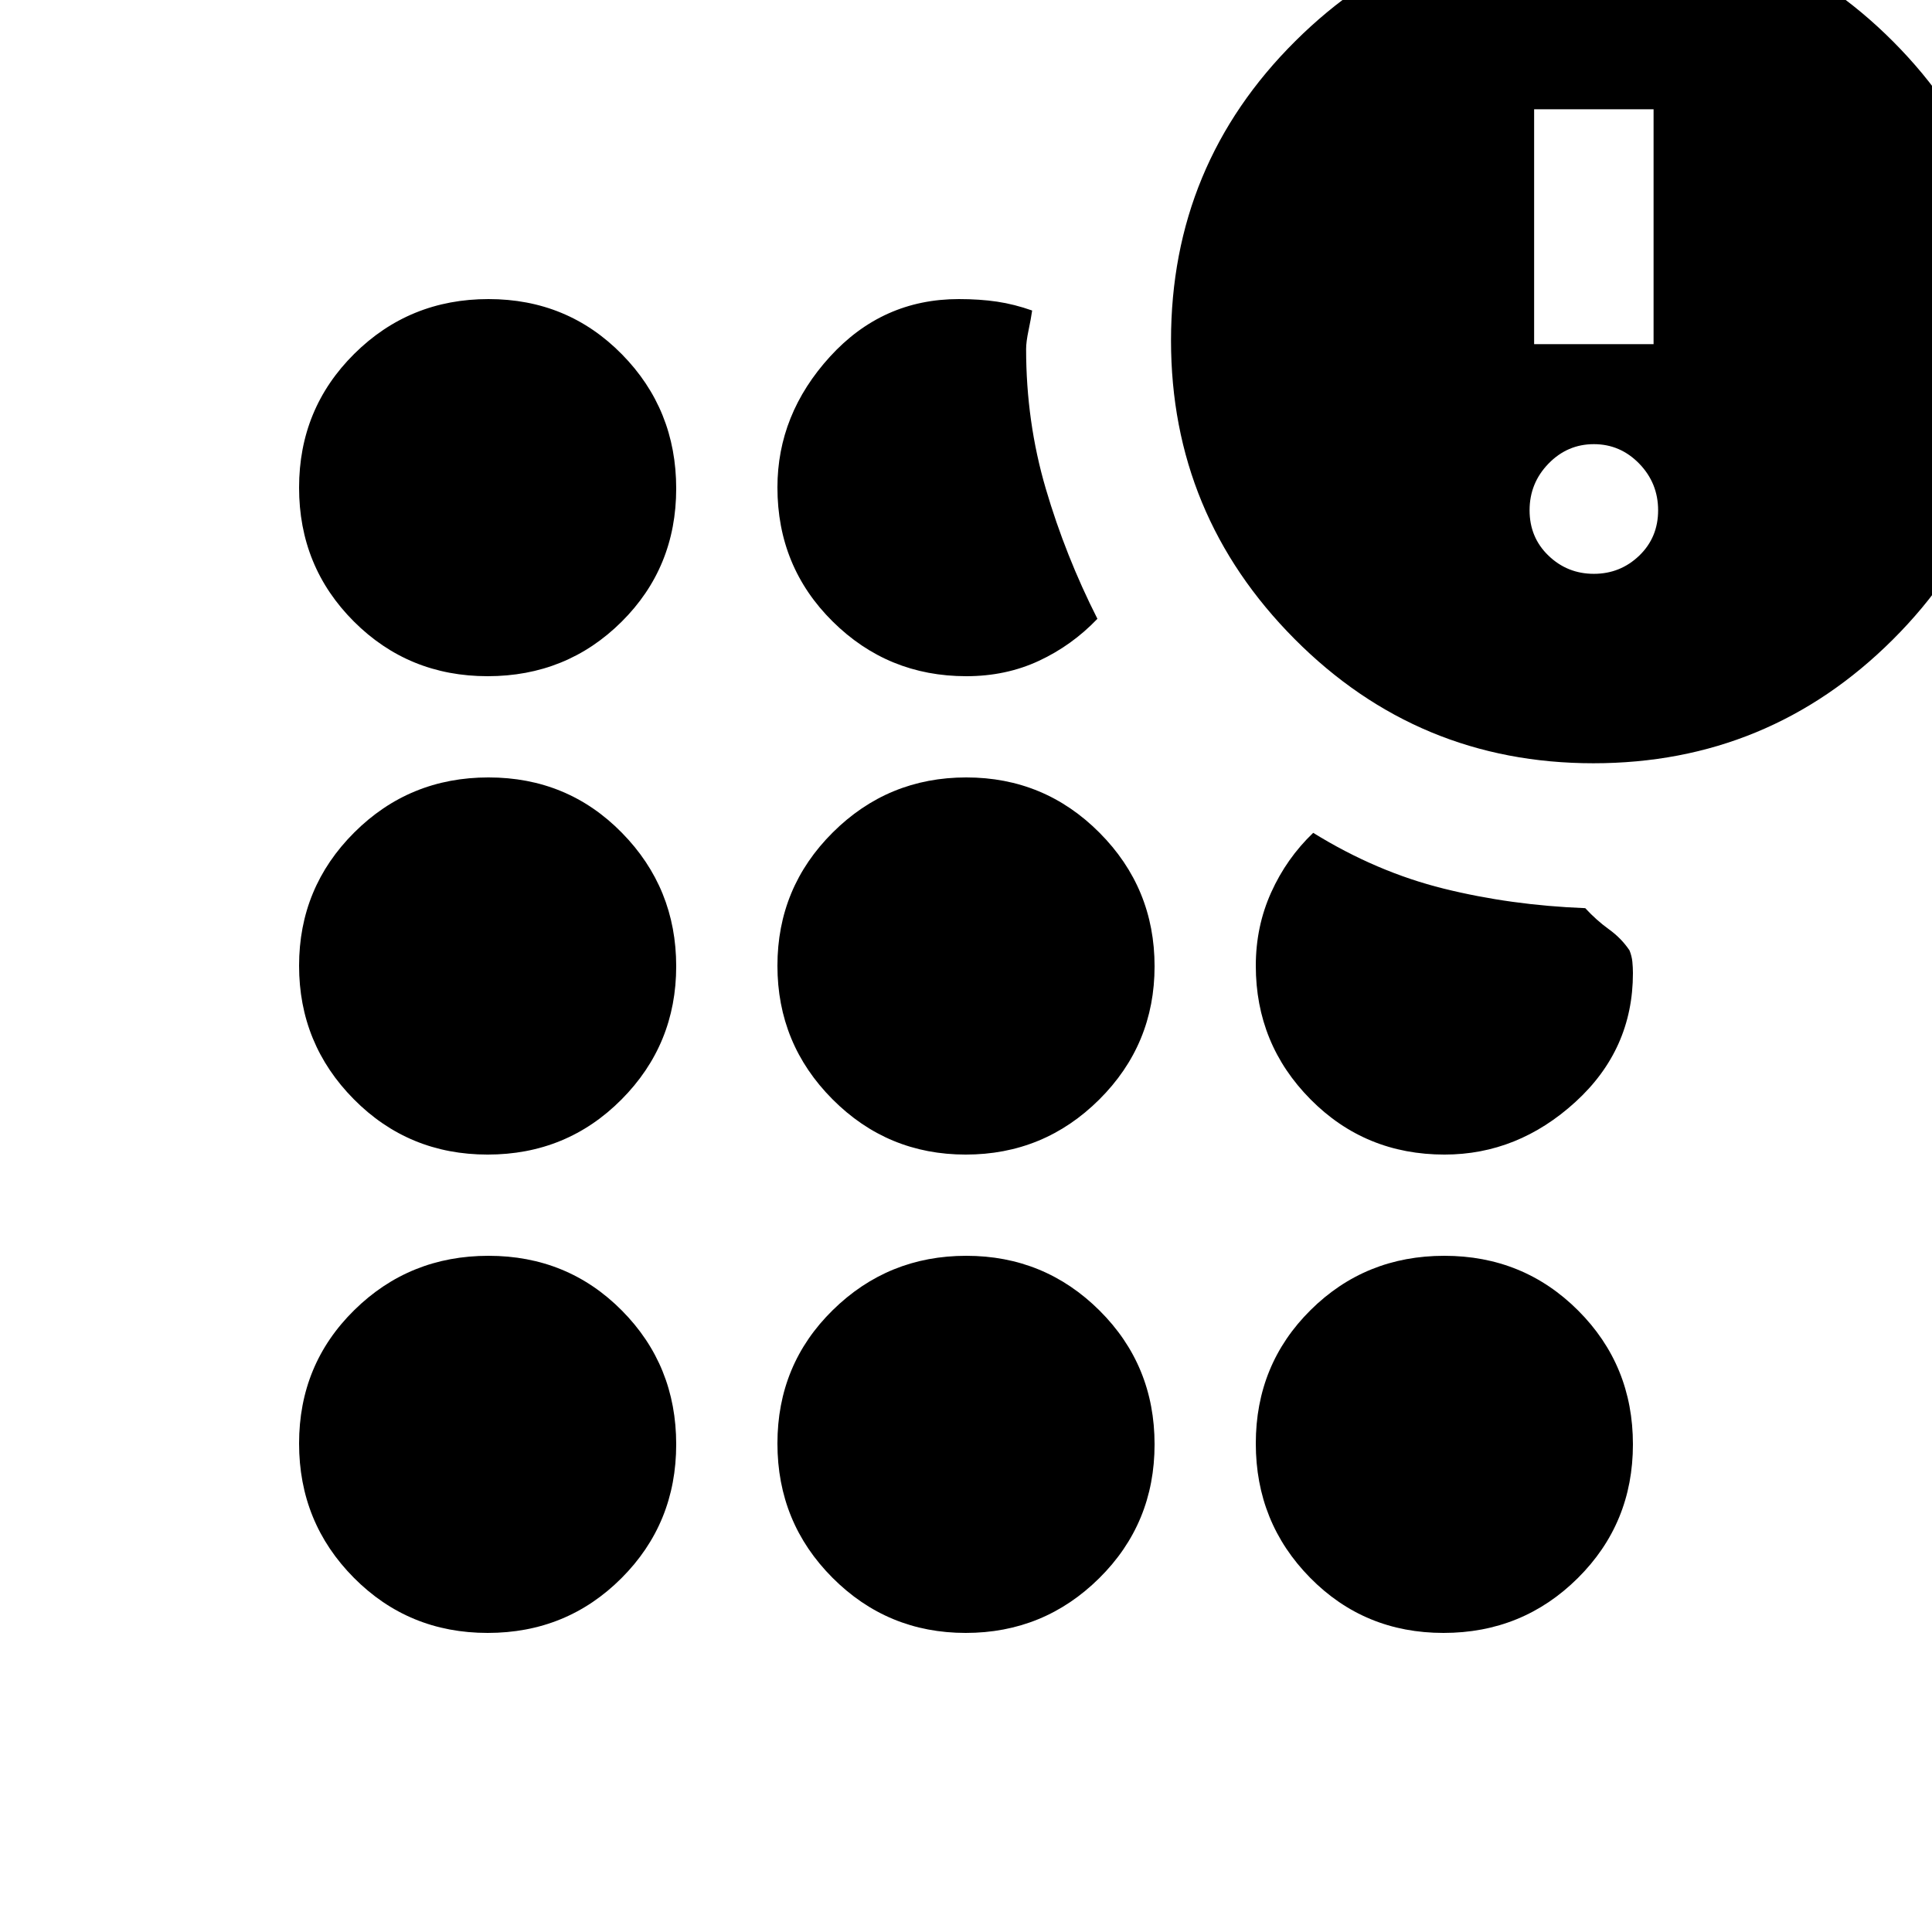 <svg xmlns="http://www.w3.org/2000/svg" height="20" viewBox="0 -960 960 960" width="20"><path d="M242.31-148.61q-39.28 0-66.49-27.42-27.21-27.42-27.21-66.71 0-39.28 27.42-66.27Q203.45-336 242.74-336q39.28 0 66.27 27.2Q336-281.59 336-242.31q0 39.28-27.2 66.49-27.21 27.21-66.49 27.21Zm0-237.69q-39.28 0-66.49-27.49-27.21-27.48-27.21-66.35 0-38.86 27.42-66.21 27.42-27.35 66.71-27.35 39.28 0 66.27 27.49Q336-518.73 336-479.86q0 38.86-27.2 66.21-27.21 27.35-66.49 27.35Zm0-237.7q-39.28 0-66.49-27.2-27.21-27.21-27.21-66.49 0-39.28 27.42-66.49 27.42-27.21 66.71-27.21 39.28 0 66.27 27.42Q336-756.55 336-717.26q0 39.28-27.2 66.27Q281.59-624 242.31-624Zm237.55 475.39q-38.86 0-66.21-27.42-27.35-27.42-27.35-66.71 0-39.28 27.49-66.27Q441.27-336 480.14-336q38.86 0 66.21 27.2 27.35 27.21 27.35 66.49 0 39.28-27.49 66.49-27.48 27.21-66.35 27.21Zm0-237.69q-38.86 0-66.21-27.49-27.35-27.48-27.35-66.35 0-38.86 27.49-66.21 27.48-27.35 66.35-27.35 38.86 0 66.21 27.49 27.35 27.48 27.35 66.35 0 38.86-27.49 66.21-27.48 27.35-66.35 27.35Zm.27-237.7q-38.94 0-66.38-27.18-27.45-27.17-27.45-66.61 0-36.34 26.09-64.97 26.09-28.63 64.04-28.63 10.4 0 19.01 1.28 8.6 1.28 17.43 4.41-.57 4-1.78 9.79-1.22 5.78-1.22 9.34 0 36.12 9.78 69.42 9.78 33.31 25.65 64.63-12.69 13.26-29.09 20.89-16.39 7.63-36.08 7.63Zm311.62 43.26q-87.1 0-148.49-61.75-61.39-61.75-61.39-148.3 0-87.38 61.75-148.77 61.75-61.4 148.3-61.4 87.38 0 148.78 61.62 61.39 61.62 61.39 148.72t-61.62 148.49q-61.62 61.39-148.72 61.39Zm-74.49 432.13q-39.28 0-66.27-27.42Q624-203.45 624-242.74q0-39.28 27.2-66.27Q678.41-336 717.69-336q39.28 0 66.49 27.2 27.21 27.21 27.21 66.49 0 39.28-27.42 66.49-27.42 27.21-66.71 27.21Zm.53-237.69q-39.44 0-66.61-27.45Q624-441.19 624-480.13q0-19.48 7.63-36.41 7.63-16.94 20.89-29.63 31.44 19.43 64.81 27.71 33.37 8.29 70.37 9.72 5.52 6 11.76 10.5t10.24 10.5q1.13 2.83 1.41 5.65.28 2.83.28 5.66 0 37.95-28.63 64.04-28.63 26.09-64.97 26.09Zm74.19-288.57q13.14 0 22.54-9.03 9.39-9.03 9.39-22.54t-9.39-23.19q-9.4-9.67-22.54-9.67-13.15 0-22.54 9.67-9.4 9.68-9.4 23.19 0 13.51 9.4 22.54 9.39 9.03 22.54 9.03ZM762.3-789h59.35v-116.7H762.3V-789Z"/></svg>